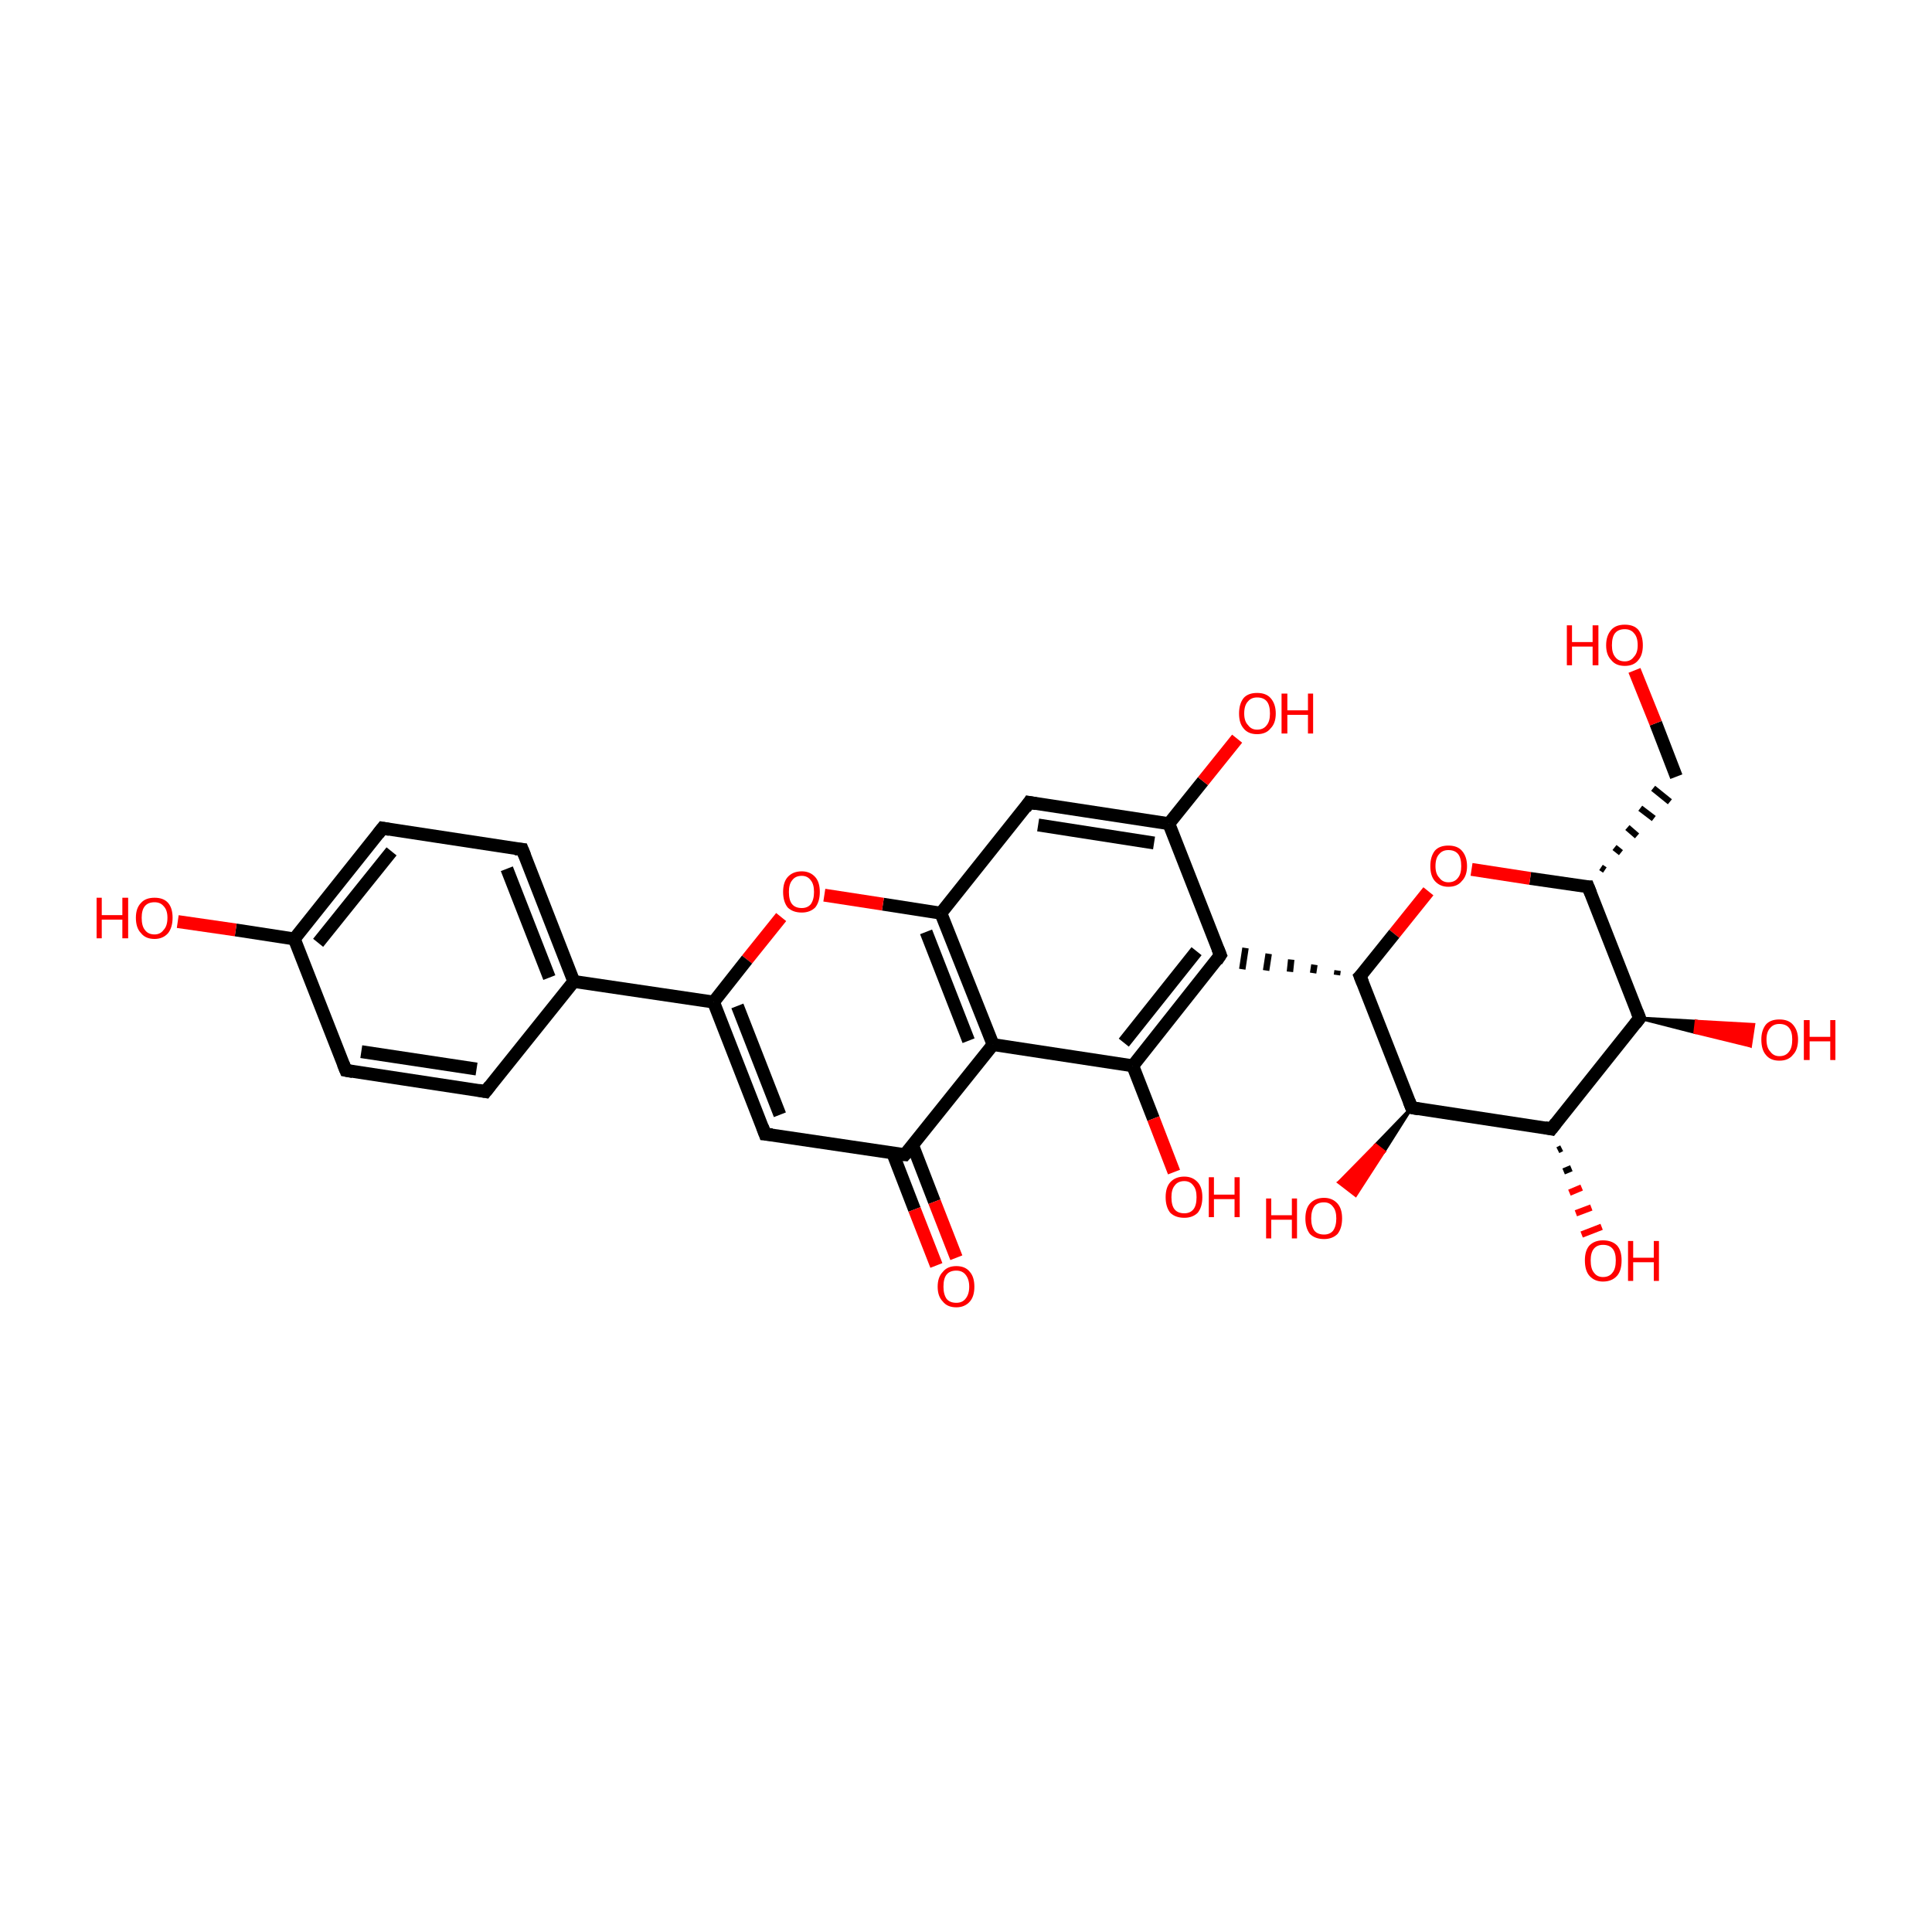 <?xml version='1.0' encoding='iso-8859-1'?>
<svg version='1.1' baseProfile='full'
              xmlns='http://www.w3.org/2000/svg'
                      xmlns:rdkit='http://www.rdkit.org/xml'
                      xmlns:xlink='http://www.w3.org/1999/xlink'
                  xml:space='preserve'
width='300px' height='300px' viewBox='0 0 300 300'>
<!-- END OF HEADER -->
<rect style='opacity:1.0;fill:transparent;stroke:none' width='300.0' height='300.0' x='0.0' y='0.0'> </rect>
<path class='bond-0 atom-0 atom-1' d='M 75.4,169.5 L 53.7,166.2' style='fill:none;fill-rule:evenodd;stroke:#000000;stroke-width:2.0px;stroke-linecap:butt;stroke-linejoin:miter;stroke-opacity:1' />
<path class='bond-0 atom-0 atom-1' d='M 74.0,166.0 L 56.1,163.3' style='fill:none;fill-rule:evenodd;stroke:#000000;stroke-width:2.0px;stroke-linecap:butt;stroke-linejoin:miter;stroke-opacity:1' />
<path class='bond-1 atom-1 atom-2' d='M 53.7,166.2 L 45.7,145.8' style='fill:none;fill-rule:evenodd;stroke:#000000;stroke-width:2.0px;stroke-linecap:butt;stroke-linejoin:miter;stroke-opacity:1' />
<path class='bond-2 atom-2 atom-3' d='M 45.7,145.8 L 59.4,128.6' style='fill:none;fill-rule:evenodd;stroke:#000000;stroke-width:2.0px;stroke-linecap:butt;stroke-linejoin:miter;stroke-opacity:1' />
<path class='bond-2 atom-2 atom-3' d='M 49.4,146.4 L 60.8,132.2' style='fill:none;fill-rule:evenodd;stroke:#000000;stroke-width:2.0px;stroke-linecap:butt;stroke-linejoin:miter;stroke-opacity:1' />
<path class='bond-3 atom-3 atom-4' d='M 59.4,128.6 L 81.1,131.9' style='fill:none;fill-rule:evenodd;stroke:#000000;stroke-width:2.0px;stroke-linecap:butt;stroke-linejoin:miter;stroke-opacity:1' />
<path class='bond-4 atom-4 atom-5' d='M 81.1,131.9 L 89.1,152.4' style='fill:none;fill-rule:evenodd;stroke:#000000;stroke-width:2.0px;stroke-linecap:butt;stroke-linejoin:miter;stroke-opacity:1' />
<path class='bond-4 atom-4 atom-5' d='M 78.7,134.9 L 85.3,151.8' style='fill:none;fill-rule:evenodd;stroke:#000000;stroke-width:2.0px;stroke-linecap:butt;stroke-linejoin:miter;stroke-opacity:1' />
<path class='bond-5 atom-5 atom-6' d='M 89.1,152.4 L 110.8,155.6' style='fill:none;fill-rule:evenodd;stroke:#000000;stroke-width:2.0px;stroke-linecap:butt;stroke-linejoin:miter;stroke-opacity:1' />
<path class='bond-6 atom-6 atom-7' d='M 110.8,155.6 L 118.8,176.1' style='fill:none;fill-rule:evenodd;stroke:#000000;stroke-width:2.0px;stroke-linecap:butt;stroke-linejoin:miter;stroke-opacity:1' />
<path class='bond-6 atom-6 atom-7' d='M 114.5,156.2 L 121.1,173.1' style='fill:none;fill-rule:evenodd;stroke:#000000;stroke-width:2.0px;stroke-linecap:butt;stroke-linejoin:miter;stroke-opacity:1' />
<path class='bond-7 atom-7 atom-8' d='M 118.8,176.1 L 140.5,179.3' style='fill:none;fill-rule:evenodd;stroke:#000000;stroke-width:2.0px;stroke-linecap:butt;stroke-linejoin:miter;stroke-opacity:1' />
<path class='bond-8 atom-8 atom-9' d='M 138.6,179.0 L 142.0,187.8' style='fill:none;fill-rule:evenodd;stroke:#000000;stroke-width:2.0px;stroke-linecap:butt;stroke-linejoin:miter;stroke-opacity:1' />
<path class='bond-8 atom-8 atom-9' d='M 142.0,187.8 L 145.4,196.5' style='fill:none;fill-rule:evenodd;stroke:#FF0000;stroke-width:2.0px;stroke-linecap:butt;stroke-linejoin:miter;stroke-opacity:1' />
<path class='bond-8 atom-8 atom-9' d='M 141.7,177.8 L 145.1,186.6' style='fill:none;fill-rule:evenodd;stroke:#000000;stroke-width:2.0px;stroke-linecap:butt;stroke-linejoin:miter;stroke-opacity:1' />
<path class='bond-8 atom-8 atom-9' d='M 145.1,186.6 L 148.5,195.3' style='fill:none;fill-rule:evenodd;stroke:#FF0000;stroke-width:2.0px;stroke-linecap:butt;stroke-linejoin:miter;stroke-opacity:1' />
<path class='bond-9 atom-8 atom-10' d='M 140.5,179.3 L 154.2,162.2' style='fill:none;fill-rule:evenodd;stroke:#000000;stroke-width:2.0px;stroke-linecap:butt;stroke-linejoin:miter;stroke-opacity:1' />
<path class='bond-10 atom-10 atom-11' d='M 154.2,162.2 L 146.1,141.8' style='fill:none;fill-rule:evenodd;stroke:#000000;stroke-width:2.0px;stroke-linecap:butt;stroke-linejoin:miter;stroke-opacity:1' />
<path class='bond-10 atom-10 atom-11' d='M 150.4,161.6 L 143.8,144.7' style='fill:none;fill-rule:evenodd;stroke:#000000;stroke-width:2.0px;stroke-linecap:butt;stroke-linejoin:miter;stroke-opacity:1' />
<path class='bond-11 atom-11 atom-12' d='M 146.1,141.8 L 137.1,140.4' style='fill:none;fill-rule:evenodd;stroke:#000000;stroke-width:2.0px;stroke-linecap:butt;stroke-linejoin:miter;stroke-opacity:1' />
<path class='bond-11 atom-11 atom-12' d='M 137.1,140.4 L 128.0,139.0' style='fill:none;fill-rule:evenodd;stroke:#FF0000;stroke-width:2.0px;stroke-linecap:butt;stroke-linejoin:miter;stroke-opacity:1' />
<path class='bond-12 atom-11 atom-13' d='M 146.1,141.8 L 159.8,124.6' style='fill:none;fill-rule:evenodd;stroke:#000000;stroke-width:2.0px;stroke-linecap:butt;stroke-linejoin:miter;stroke-opacity:1' />
<path class='bond-13 atom-13 atom-14' d='M 159.8,124.6 L 181.5,127.9' style='fill:none;fill-rule:evenodd;stroke:#000000;stroke-width:2.0px;stroke-linecap:butt;stroke-linejoin:miter;stroke-opacity:1' />
<path class='bond-13 atom-13 atom-14' d='M 161.2,128.1 L 179.2,130.9' style='fill:none;fill-rule:evenodd;stroke:#000000;stroke-width:2.0px;stroke-linecap:butt;stroke-linejoin:miter;stroke-opacity:1' />
<path class='bond-14 atom-14 atom-15' d='M 181.5,127.9 L 189.5,148.3' style='fill:none;fill-rule:evenodd;stroke:#000000;stroke-width:2.0px;stroke-linecap:butt;stroke-linejoin:miter;stroke-opacity:1' />
<path class='bond-15 atom-15 atom-16' d='M 189.5,148.3 L 175.9,165.5' style='fill:none;fill-rule:evenodd;stroke:#000000;stroke-width:2.0px;stroke-linecap:butt;stroke-linejoin:miter;stroke-opacity:1' />
<path class='bond-15 atom-15 atom-16' d='M 185.8,147.7 L 174.5,161.9' style='fill:none;fill-rule:evenodd;stroke:#000000;stroke-width:2.0px;stroke-linecap:butt;stroke-linejoin:miter;stroke-opacity:1' />
<path class='bond-16 atom-16 atom-17' d='M 175.9,165.5 L 179.1,173.7' style='fill:none;fill-rule:evenodd;stroke:#000000;stroke-width:2.0px;stroke-linecap:butt;stroke-linejoin:miter;stroke-opacity:1' />
<path class='bond-16 atom-16 atom-17' d='M 179.1,173.7 L 182.3,182.0' style='fill:none;fill-rule:evenodd;stroke:#FF0000;stroke-width:2.0px;stroke-linecap:butt;stroke-linejoin:miter;stroke-opacity:1' />
<path class='bond-17 atom-18 atom-15' d='M 207.7,150.7 L 207.6,151.4' style='fill:none;fill-rule:evenodd;stroke:#000000;stroke-width:1.0px;stroke-linecap:butt;stroke-linejoin:miter;stroke-opacity:1' />
<path class='bond-17 atom-18 atom-15' d='M 204.1,149.8 L 203.9,151.1' style='fill:none;fill-rule:evenodd;stroke:#000000;stroke-width:1.0px;stroke-linecap:butt;stroke-linejoin:miter;stroke-opacity:1' />
<path class='bond-17 atom-18 atom-15' d='M 200.5,149.0 L 200.3,150.9' style='fill:none;fill-rule:evenodd;stroke:#000000;stroke-width:1.0px;stroke-linecap:butt;stroke-linejoin:miter;stroke-opacity:1' />
<path class='bond-17 atom-18 atom-15' d='M 197.0,148.1 L 196.6,150.7' style='fill:none;fill-rule:evenodd;stroke:#000000;stroke-width:1.0px;stroke-linecap:butt;stroke-linejoin:miter;stroke-opacity:1' />
<path class='bond-17 atom-18 atom-15' d='M 193.4,147.2 L 192.9,150.5' style='fill:none;fill-rule:evenodd;stroke:#000000;stroke-width:1.0px;stroke-linecap:butt;stroke-linejoin:miter;stroke-opacity:1' />
<path class='bond-18 atom-18 atom-19' d='M 211.2,151.6 L 219.2,172.0' style='fill:none;fill-rule:evenodd;stroke:#000000;stroke-width:2.0px;stroke-linecap:butt;stroke-linejoin:miter;stroke-opacity:1' />
<path class='bond-19 atom-19 atom-20' d='M 219.2,172.0 L 240.9,175.3' style='fill:none;fill-rule:evenodd;stroke:#000000;stroke-width:2.0px;stroke-linecap:butt;stroke-linejoin:miter;stroke-opacity:1' />
<path class='bond-20 atom-20 atom-21' d='M 240.9,175.3 L 254.6,158.1' style='fill:none;fill-rule:evenodd;stroke:#000000;stroke-width:2.0px;stroke-linecap:butt;stroke-linejoin:miter;stroke-opacity:1' />
<path class='bond-21 atom-21 atom-22' d='M 254.6,158.1 L 246.6,137.7' style='fill:none;fill-rule:evenodd;stroke:#000000;stroke-width:2.0px;stroke-linecap:butt;stroke-linejoin:miter;stroke-opacity:1' />
<path class='bond-22 atom-22 atom-23' d='M 246.6,137.7 L 237.6,136.4' style='fill:none;fill-rule:evenodd;stroke:#000000;stroke-width:2.0px;stroke-linecap:butt;stroke-linejoin:miter;stroke-opacity:1' />
<path class='bond-22 atom-22 atom-23' d='M 237.6,136.4 L 228.5,135.0' style='fill:none;fill-rule:evenodd;stroke:#FF0000;stroke-width:2.0px;stroke-linecap:butt;stroke-linejoin:miter;stroke-opacity:1' />
<path class='bond-23 atom-22 atom-24' d='M 249.2,135.1 L 248.6,134.7' style='fill:none;fill-rule:evenodd;stroke:#000000;stroke-width:1.0px;stroke-linecap:butt;stroke-linejoin:miter;stroke-opacity:1' />
<path class='bond-23 atom-22 atom-24' d='M 251.7,132.4 L 250.7,131.6' style='fill:none;fill-rule:evenodd;stroke:#000000;stroke-width:1.0px;stroke-linecap:butt;stroke-linejoin:miter;stroke-opacity:1' />
<path class='bond-23 atom-22 atom-24' d='M 254.2,129.8 L 252.7,128.5' style='fill:none;fill-rule:evenodd;stroke:#000000;stroke-width:1.0px;stroke-linecap:butt;stroke-linejoin:miter;stroke-opacity:1' />
<path class='bond-23 atom-22 atom-24' d='M 256.8,127.1 L 254.7,125.5' style='fill:none;fill-rule:evenodd;stroke:#000000;stroke-width:1.0px;stroke-linecap:butt;stroke-linejoin:miter;stroke-opacity:1' />
<path class='bond-23 atom-22 atom-24' d='M 259.3,124.5 L 256.7,122.4' style='fill:none;fill-rule:evenodd;stroke:#000000;stroke-width:1.0px;stroke-linecap:butt;stroke-linejoin:miter;stroke-opacity:1' />
<path class='bond-24 atom-24 atom-25' d='M 260.3,120.6 L 257.1,112.3' style='fill:none;fill-rule:evenodd;stroke:#000000;stroke-width:2.0px;stroke-linecap:butt;stroke-linejoin:miter;stroke-opacity:1' />
<path class='bond-24 atom-24 atom-25' d='M 257.1,112.3 L 253.8,104.1' style='fill:none;fill-rule:evenodd;stroke:#FF0000;stroke-width:2.0px;stroke-linecap:butt;stroke-linejoin:miter;stroke-opacity:1' />
<path class='bond-25 atom-21 atom-26' d='M 254.6,158.1 L 263.4,158.6 L 263.2,160.3 Z' style='fill:#000000;fill-rule:evenodd;fill-opacity:1;stroke:#000000;stroke-width:0.5px;stroke-linecap:butt;stroke-linejoin:miter;stroke-opacity:1;' />
<path class='bond-25 atom-21 atom-26' d='M 263.4,158.6 L 271.8,162.4 L 272.3,159.1 Z' style='fill:#FF0000;fill-rule:evenodd;fill-opacity:1;stroke:#FF0000;stroke-width:0.5px;stroke-linecap:butt;stroke-linejoin:miter;stroke-opacity:1;' />
<path class='bond-25 atom-21 atom-26' d='M 263.4,158.6 L 263.2,160.3 L 271.8,162.4 Z' style='fill:#FF0000;fill-rule:evenodd;fill-opacity:1;stroke:#FF0000;stroke-width:0.5px;stroke-linecap:butt;stroke-linejoin:miter;stroke-opacity:1;' />
<path class='bond-26 atom-20 atom-27' d='M 242.5,178.3 L 241.9,178.6' style='fill:none;fill-rule:evenodd;stroke:#000000;stroke-width:1.0px;stroke-linecap:butt;stroke-linejoin:miter;stroke-opacity:1' />
<path class='bond-26 atom-20 atom-27' d='M 244.0,181.4 L 242.8,181.9' style='fill:none;fill-rule:evenodd;stroke:#000000;stroke-width:1.0px;stroke-linecap:butt;stroke-linejoin:miter;stroke-opacity:1' />
<path class='bond-26 atom-20 atom-27' d='M 245.6,184.4 L 243.7,185.2' style='fill:none;fill-rule:evenodd;stroke:#FF0000;stroke-width:1.0px;stroke-linecap:butt;stroke-linejoin:miter;stroke-opacity:1' />
<path class='bond-26 atom-20 atom-27' d='M 247.1,187.5 L 244.7,188.4' style='fill:none;fill-rule:evenodd;stroke:#FF0000;stroke-width:1.0px;stroke-linecap:butt;stroke-linejoin:miter;stroke-opacity:1' />
<path class='bond-26 atom-20 atom-27' d='M 248.7,190.5 L 245.6,191.7' style='fill:none;fill-rule:evenodd;stroke:#FF0000;stroke-width:1.0px;stroke-linecap:butt;stroke-linejoin:miter;stroke-opacity:1' />
<path class='bond-27 atom-19 atom-28' d='M 219.2,172.0 L 214.9,178.8 L 213.6,177.8 Z' style='fill:#000000;fill-rule:evenodd;fill-opacity:1;stroke:#000000;stroke-width:0.5px;stroke-linecap:butt;stroke-linejoin:miter;stroke-opacity:1;' />
<path class='bond-27 atom-19 atom-28' d='M 214.9,178.8 L 207.9,183.6 L 210.5,185.6 Z' style='fill:#FF0000;fill-rule:evenodd;fill-opacity:1;stroke:#FF0000;stroke-width:0.5px;stroke-linecap:butt;stroke-linejoin:miter;stroke-opacity:1;' />
<path class='bond-27 atom-19 atom-28' d='M 214.9,178.8 L 213.6,177.8 L 207.9,183.6 Z' style='fill:#FF0000;fill-rule:evenodd;fill-opacity:1;stroke:#FF0000;stroke-width:0.5px;stroke-linecap:butt;stroke-linejoin:miter;stroke-opacity:1;' />
<path class='bond-28 atom-14 atom-29' d='M 181.5,127.9 L 186.8,121.3' style='fill:none;fill-rule:evenodd;stroke:#000000;stroke-width:2.0px;stroke-linecap:butt;stroke-linejoin:miter;stroke-opacity:1' />
<path class='bond-28 atom-14 atom-29' d='M 186.8,121.3 L 192.1,114.7' style='fill:none;fill-rule:evenodd;stroke:#FF0000;stroke-width:2.0px;stroke-linecap:butt;stroke-linejoin:miter;stroke-opacity:1' />
<path class='bond-29 atom-2 atom-30' d='M 45.7,145.8 L 36.6,144.4' style='fill:none;fill-rule:evenodd;stroke:#000000;stroke-width:2.0px;stroke-linecap:butt;stroke-linejoin:miter;stroke-opacity:1' />
<path class='bond-29 atom-2 atom-30' d='M 36.6,144.4 L 27.6,143.1' style='fill:none;fill-rule:evenodd;stroke:#FF0000;stroke-width:2.0px;stroke-linecap:butt;stroke-linejoin:miter;stroke-opacity:1' />
<path class='bond-30 atom-5 atom-0' d='M 89.1,152.4 L 75.4,169.5' style='fill:none;fill-rule:evenodd;stroke:#000000;stroke-width:2.0px;stroke-linecap:butt;stroke-linejoin:miter;stroke-opacity:1' />
<path class='bond-31 atom-12 atom-6' d='M 121.3,142.4 L 116.0,149.0' style='fill:none;fill-rule:evenodd;stroke:#FF0000;stroke-width:2.0px;stroke-linecap:butt;stroke-linejoin:miter;stroke-opacity:1' />
<path class='bond-31 atom-12 atom-6' d='M 116.0,149.0 L 110.8,155.6' style='fill:none;fill-rule:evenodd;stroke:#000000;stroke-width:2.0px;stroke-linecap:butt;stroke-linejoin:miter;stroke-opacity:1' />
<path class='bond-32 atom-16 atom-10' d='M 175.9,165.5 L 154.2,162.2' style='fill:none;fill-rule:evenodd;stroke:#000000;stroke-width:2.0px;stroke-linecap:butt;stroke-linejoin:miter;stroke-opacity:1' />
<path class='bond-33 atom-23 atom-18' d='M 221.8,138.4 L 216.5,145.0' style='fill:none;fill-rule:evenodd;stroke:#FF0000;stroke-width:2.0px;stroke-linecap:butt;stroke-linejoin:miter;stroke-opacity:1' />
<path class='bond-33 atom-23 atom-18' d='M 216.5,145.0 L 211.2,151.6' style='fill:none;fill-rule:evenodd;stroke:#000000;stroke-width:2.0px;stroke-linecap:butt;stroke-linejoin:miter;stroke-opacity:1' />
<path d='M 74.3,169.3 L 75.4,169.5 L 76.1,168.6' style='fill:none;stroke:#000000;stroke-width:2.0px;stroke-linecap:butt;stroke-linejoin:miter;stroke-opacity:1;' />
<path d='M 54.8,166.4 L 53.7,166.2 L 53.3,165.2' style='fill:none;stroke:#000000;stroke-width:2.0px;stroke-linecap:butt;stroke-linejoin:miter;stroke-opacity:1;' />
<path d='M 58.7,129.5 L 59.4,128.6 L 60.5,128.8' style='fill:none;stroke:#000000;stroke-width:2.0px;stroke-linecap:butt;stroke-linejoin:miter;stroke-opacity:1;' />
<path d='M 80.0,131.8 L 81.1,131.9 L 81.5,132.9' style='fill:none;stroke:#000000;stroke-width:2.0px;stroke-linecap:butt;stroke-linejoin:miter;stroke-opacity:1;' />
<path d='M 118.4,175.0 L 118.8,176.1 L 119.9,176.2' style='fill:none;stroke:#000000;stroke-width:2.0px;stroke-linecap:butt;stroke-linejoin:miter;stroke-opacity:1;' />
<path d='M 139.4,179.2 L 140.5,179.3 L 141.2,178.5' style='fill:none;stroke:#000000;stroke-width:2.0px;stroke-linecap:butt;stroke-linejoin:miter;stroke-opacity:1;' />
<path d='M 159.2,125.5 L 159.8,124.6 L 160.9,124.8' style='fill:none;stroke:#000000;stroke-width:2.0px;stroke-linecap:butt;stroke-linejoin:miter;stroke-opacity:1;' />
<path d='M 189.1,147.3 L 189.5,148.3 L 188.9,149.2' style='fill:none;stroke:#000000;stroke-width:2.0px;stroke-linecap:butt;stroke-linejoin:miter;stroke-opacity:1;' />
<path d='M 211.6,152.6 L 211.2,151.6 L 211.5,151.3' style='fill:none;stroke:#000000;stroke-width:2.0px;stroke-linecap:butt;stroke-linejoin:miter;stroke-opacity:1;' />
<path d='M 218.8,171.0 L 219.2,172.0 L 220.3,172.2' style='fill:none;stroke:#000000;stroke-width:2.0px;stroke-linecap:butt;stroke-linejoin:miter;stroke-opacity:1;' />
<path d='M 239.9,175.1 L 240.9,175.3 L 241.6,174.4' style='fill:none;stroke:#000000;stroke-width:2.0px;stroke-linecap:butt;stroke-linejoin:miter;stroke-opacity:1;' />
<path d='M 253.9,159.0 L 254.6,158.1 L 254.2,157.1' style='fill:none;stroke:#000000;stroke-width:2.0px;stroke-linecap:butt;stroke-linejoin:miter;stroke-opacity:1;' />
<path d='M 247.0,138.7 L 246.6,137.7 L 246.2,137.7' style='fill:none;stroke:#000000;stroke-width:2.0px;stroke-linecap:butt;stroke-linejoin:miter;stroke-opacity:1;' />
<path class='atom-9' d='M 145.6 199.8
Q 145.6 198.3, 146.4 197.5
Q 147.1 196.6, 148.5 196.6
Q 149.9 196.6, 150.6 197.5
Q 151.3 198.3, 151.3 199.8
Q 151.3 201.3, 150.6 202.1
Q 149.8 203.0, 148.5 203.0
Q 147.1 203.0, 146.4 202.1
Q 145.6 201.3, 145.6 199.8
M 148.5 202.3
Q 149.4 202.3, 149.9 201.7
Q 150.5 201.0, 150.5 199.8
Q 150.5 198.6, 149.9 197.9
Q 149.4 197.3, 148.5 197.3
Q 147.5 197.3, 147.0 197.9
Q 146.5 198.5, 146.5 199.8
Q 146.5 201.0, 147.0 201.7
Q 147.5 202.3, 148.5 202.3
' fill='#FF0000'/>
<path class='atom-12' d='M 121.6 138.5
Q 121.6 137.0, 122.3 136.2
Q 123.1 135.3, 124.5 135.3
Q 125.8 135.3, 126.6 136.2
Q 127.3 137.0, 127.3 138.5
Q 127.3 140.0, 126.6 140.9
Q 125.8 141.7, 124.5 141.7
Q 123.1 141.7, 122.3 140.9
Q 121.6 140.0, 121.6 138.5
M 124.5 141.0
Q 125.4 141.0, 125.9 140.4
Q 126.4 139.7, 126.4 138.5
Q 126.4 137.3, 125.9 136.7
Q 125.4 136.0, 124.5 136.0
Q 123.5 136.0, 123.0 136.7
Q 122.5 137.3, 122.5 138.5
Q 122.5 139.8, 123.0 140.4
Q 123.5 141.0, 124.5 141.0
' fill='#FF0000'/>
<path class='atom-17' d='M 181.0 185.9
Q 181.0 184.4, 181.7 183.6
Q 182.5 182.7, 183.9 182.7
Q 185.2 182.7, 186.0 183.6
Q 186.7 184.4, 186.7 185.9
Q 186.7 187.4, 186.0 188.3
Q 185.2 189.1, 183.9 189.1
Q 182.5 189.1, 181.7 188.3
Q 181.0 187.4, 181.0 185.9
M 183.9 188.4
Q 184.8 188.4, 185.3 187.8
Q 185.8 187.2, 185.8 185.9
Q 185.8 184.7, 185.3 184.1
Q 184.8 183.4, 183.9 183.4
Q 182.9 183.4, 182.4 184.1
Q 181.9 184.7, 181.9 185.9
Q 181.9 187.2, 182.4 187.8
Q 182.9 188.4, 183.9 188.4
' fill='#FF0000'/>
<path class='atom-17' d='M 187.7 182.8
L 188.5 182.8
L 188.5 185.5
L 191.7 185.5
L 191.7 182.8
L 192.5 182.8
L 192.5 189.0
L 191.7 189.0
L 191.7 186.2
L 188.5 186.2
L 188.5 189.0
L 187.7 189.0
L 187.7 182.8
' fill='#FF0000'/>
<path class='atom-23' d='M 222.1 134.5
Q 222.1 133.0, 222.8 132.1
Q 223.5 131.3, 224.9 131.3
Q 226.3 131.3, 227.0 132.1
Q 227.8 133.0, 227.8 134.5
Q 227.8 136.0, 227.0 136.8
Q 226.3 137.7, 224.9 137.7
Q 223.6 137.7, 222.8 136.8
Q 222.1 136.0, 222.1 134.5
M 224.9 137.0
Q 225.9 137.0, 226.4 136.3
Q 226.9 135.7, 226.9 134.5
Q 226.9 133.2, 226.4 132.6
Q 225.9 132.0, 224.9 132.0
Q 224.0 132.0, 223.5 132.6
Q 222.9 133.2, 222.9 134.5
Q 222.9 135.7, 223.5 136.3
Q 224.0 137.0, 224.9 137.0
' fill='#FF0000'/>
<path class='atom-25' d='M 243.3 97.1
L 244.1 97.1
L 244.1 99.7
L 247.3 99.7
L 247.3 97.1
L 248.2 97.1
L 248.2 103.3
L 247.3 103.3
L 247.3 100.4
L 244.1 100.4
L 244.1 103.3
L 243.3 103.3
L 243.3 97.1
' fill='#FF0000'/>
<path class='atom-25' d='M 249.4 100.2
Q 249.4 98.7, 250.2 97.8
Q 250.9 97.0, 252.3 97.0
Q 253.7 97.0, 254.4 97.8
Q 255.1 98.7, 255.1 100.2
Q 255.1 101.7, 254.4 102.5
Q 253.7 103.4, 252.3 103.4
Q 250.9 103.4, 250.2 102.5
Q 249.4 101.7, 249.4 100.2
M 252.3 102.7
Q 253.2 102.7, 253.7 102.0
Q 254.3 101.4, 254.3 100.2
Q 254.3 98.9, 253.7 98.3
Q 253.2 97.7, 252.3 97.7
Q 251.3 97.7, 250.8 98.3
Q 250.3 98.9, 250.3 100.2
Q 250.3 101.4, 250.8 102.0
Q 251.3 102.7, 252.3 102.7
' fill='#FF0000'/>
<path class='atom-26' d='M 273.5 161.4
Q 273.5 160.0, 274.2 159.1
Q 274.9 158.3, 276.3 158.3
Q 277.7 158.3, 278.4 159.1
Q 279.2 160.0, 279.2 161.4
Q 279.2 163.0, 278.4 163.8
Q 277.7 164.7, 276.3 164.7
Q 274.9 164.7, 274.2 163.8
Q 273.5 163.0, 273.5 161.4
M 276.3 164.0
Q 277.3 164.0, 277.8 163.3
Q 278.3 162.7, 278.3 161.4
Q 278.3 160.2, 277.8 159.6
Q 277.3 159.0, 276.3 159.0
Q 275.4 159.0, 274.9 159.6
Q 274.3 160.2, 274.3 161.4
Q 274.3 162.7, 274.9 163.3
Q 275.4 164.0, 276.3 164.0
' fill='#FF0000'/>
<path class='atom-26' d='M 280.1 158.4
L 281.0 158.4
L 281.0 161.0
L 284.2 161.0
L 284.2 158.4
L 285.0 158.4
L 285.0 164.6
L 284.2 164.6
L 284.2 161.7
L 281.0 161.7
L 281.0 164.6
L 280.1 164.6
L 280.1 158.4
' fill='#FF0000'/>
<path class='atom-27' d='M 246.1 195.7
Q 246.1 194.2, 246.8 193.4
Q 247.6 192.6, 248.9 192.6
Q 250.3 192.6, 251.1 193.4
Q 251.8 194.2, 251.8 195.7
Q 251.8 197.3, 251.1 198.1
Q 250.3 199.0, 248.9 199.0
Q 247.6 199.0, 246.8 198.1
Q 246.1 197.3, 246.1 195.7
M 248.9 198.3
Q 249.9 198.3, 250.4 197.6
Q 250.9 197.0, 250.9 195.7
Q 250.9 194.5, 250.4 193.9
Q 249.9 193.3, 248.9 193.3
Q 248.0 193.3, 247.5 193.9
Q 247.0 194.5, 247.0 195.7
Q 247.0 197.0, 247.5 197.6
Q 248.0 198.3, 248.9 198.3
' fill='#FF0000'/>
<path class='atom-27' d='M 252.8 192.7
L 253.6 192.7
L 253.6 195.3
L 256.8 195.3
L 256.8 192.7
L 257.6 192.7
L 257.6 198.9
L 256.8 198.9
L 256.8 196.0
L 253.6 196.0
L 253.6 198.9
L 252.8 198.9
L 252.8 192.7
' fill='#FF0000'/>
<path class='atom-28' d='M 196.6 186.1
L 197.4 186.1
L 197.4 188.7
L 200.6 188.7
L 200.6 186.1
L 201.4 186.1
L 201.4 192.3
L 200.6 192.3
L 200.6 189.4
L 197.4 189.4
L 197.4 192.3
L 196.6 192.3
L 196.6 186.1
' fill='#FF0000'/>
<path class='atom-28' d='M 202.7 189.2
Q 202.7 187.7, 203.4 186.9
Q 204.2 186.0, 205.6 186.0
Q 206.9 186.0, 207.7 186.9
Q 208.4 187.7, 208.4 189.2
Q 208.4 190.7, 207.7 191.6
Q 206.9 192.4, 205.6 192.4
Q 204.2 192.4, 203.4 191.6
Q 202.7 190.7, 202.7 189.2
M 205.6 191.7
Q 206.5 191.7, 207.0 191.1
Q 207.5 190.4, 207.5 189.2
Q 207.5 188.0, 207.0 187.4
Q 206.5 186.7, 205.6 186.7
Q 204.6 186.7, 204.1 187.3
Q 203.6 188.0, 203.6 189.2
Q 203.6 190.4, 204.1 191.1
Q 204.6 191.7, 205.6 191.7
' fill='#FF0000'/>
<path class='atom-29' d='M 192.4 110.8
Q 192.4 109.3, 193.1 108.4
Q 193.8 107.6, 195.2 107.6
Q 196.6 107.6, 197.3 108.4
Q 198.1 109.3, 198.1 110.8
Q 198.1 112.3, 197.3 113.1
Q 196.6 114.0, 195.2 114.0
Q 193.8 114.0, 193.1 113.1
Q 192.4 112.3, 192.4 110.8
M 195.2 113.3
Q 196.2 113.3, 196.7 112.6
Q 197.2 112.0, 197.2 110.8
Q 197.2 109.5, 196.7 108.9
Q 196.2 108.3, 195.2 108.3
Q 194.3 108.3, 193.8 108.9
Q 193.2 109.5, 193.2 110.8
Q 193.2 112.0, 193.8 112.6
Q 194.3 113.3, 195.2 113.3
' fill='#FF0000'/>
<path class='atom-29' d='M 199.0 107.7
L 199.9 107.7
L 199.9 110.3
L 203.1 110.3
L 203.1 107.7
L 203.9 107.7
L 203.9 113.9
L 203.1 113.9
L 203.1 111.0
L 199.9 111.0
L 199.9 113.9
L 199.0 113.9
L 199.0 107.7
' fill='#FF0000'/>
<path class='atom-30' d='M 15.0 139.4
L 15.8 139.4
L 15.8 142.1
L 19.0 142.1
L 19.0 139.4
L 19.9 139.4
L 19.9 145.7
L 19.0 145.7
L 19.0 142.8
L 15.8 142.8
L 15.8 145.7
L 15.0 145.7
L 15.0 139.4
' fill='#FF0000'/>
<path class='atom-30' d='M 21.1 142.5
Q 21.1 141.0, 21.9 140.2
Q 22.6 139.4, 24.0 139.4
Q 25.4 139.4, 26.1 140.2
Q 26.8 141.0, 26.8 142.5
Q 26.8 144.0, 26.1 144.9
Q 25.3 145.8, 24.0 145.8
Q 22.6 145.8, 21.9 144.9
Q 21.1 144.1, 21.1 142.5
M 24.0 145.1
Q 24.9 145.1, 25.4 144.4
Q 26.0 143.8, 26.0 142.5
Q 26.0 141.3, 25.4 140.7
Q 24.9 140.1, 24.0 140.1
Q 23.0 140.1, 22.5 140.7
Q 22.0 141.3, 22.0 142.5
Q 22.0 143.8, 22.5 144.4
Q 23.0 145.1, 24.0 145.1
' fill='#FF0000'/>
</svg>
